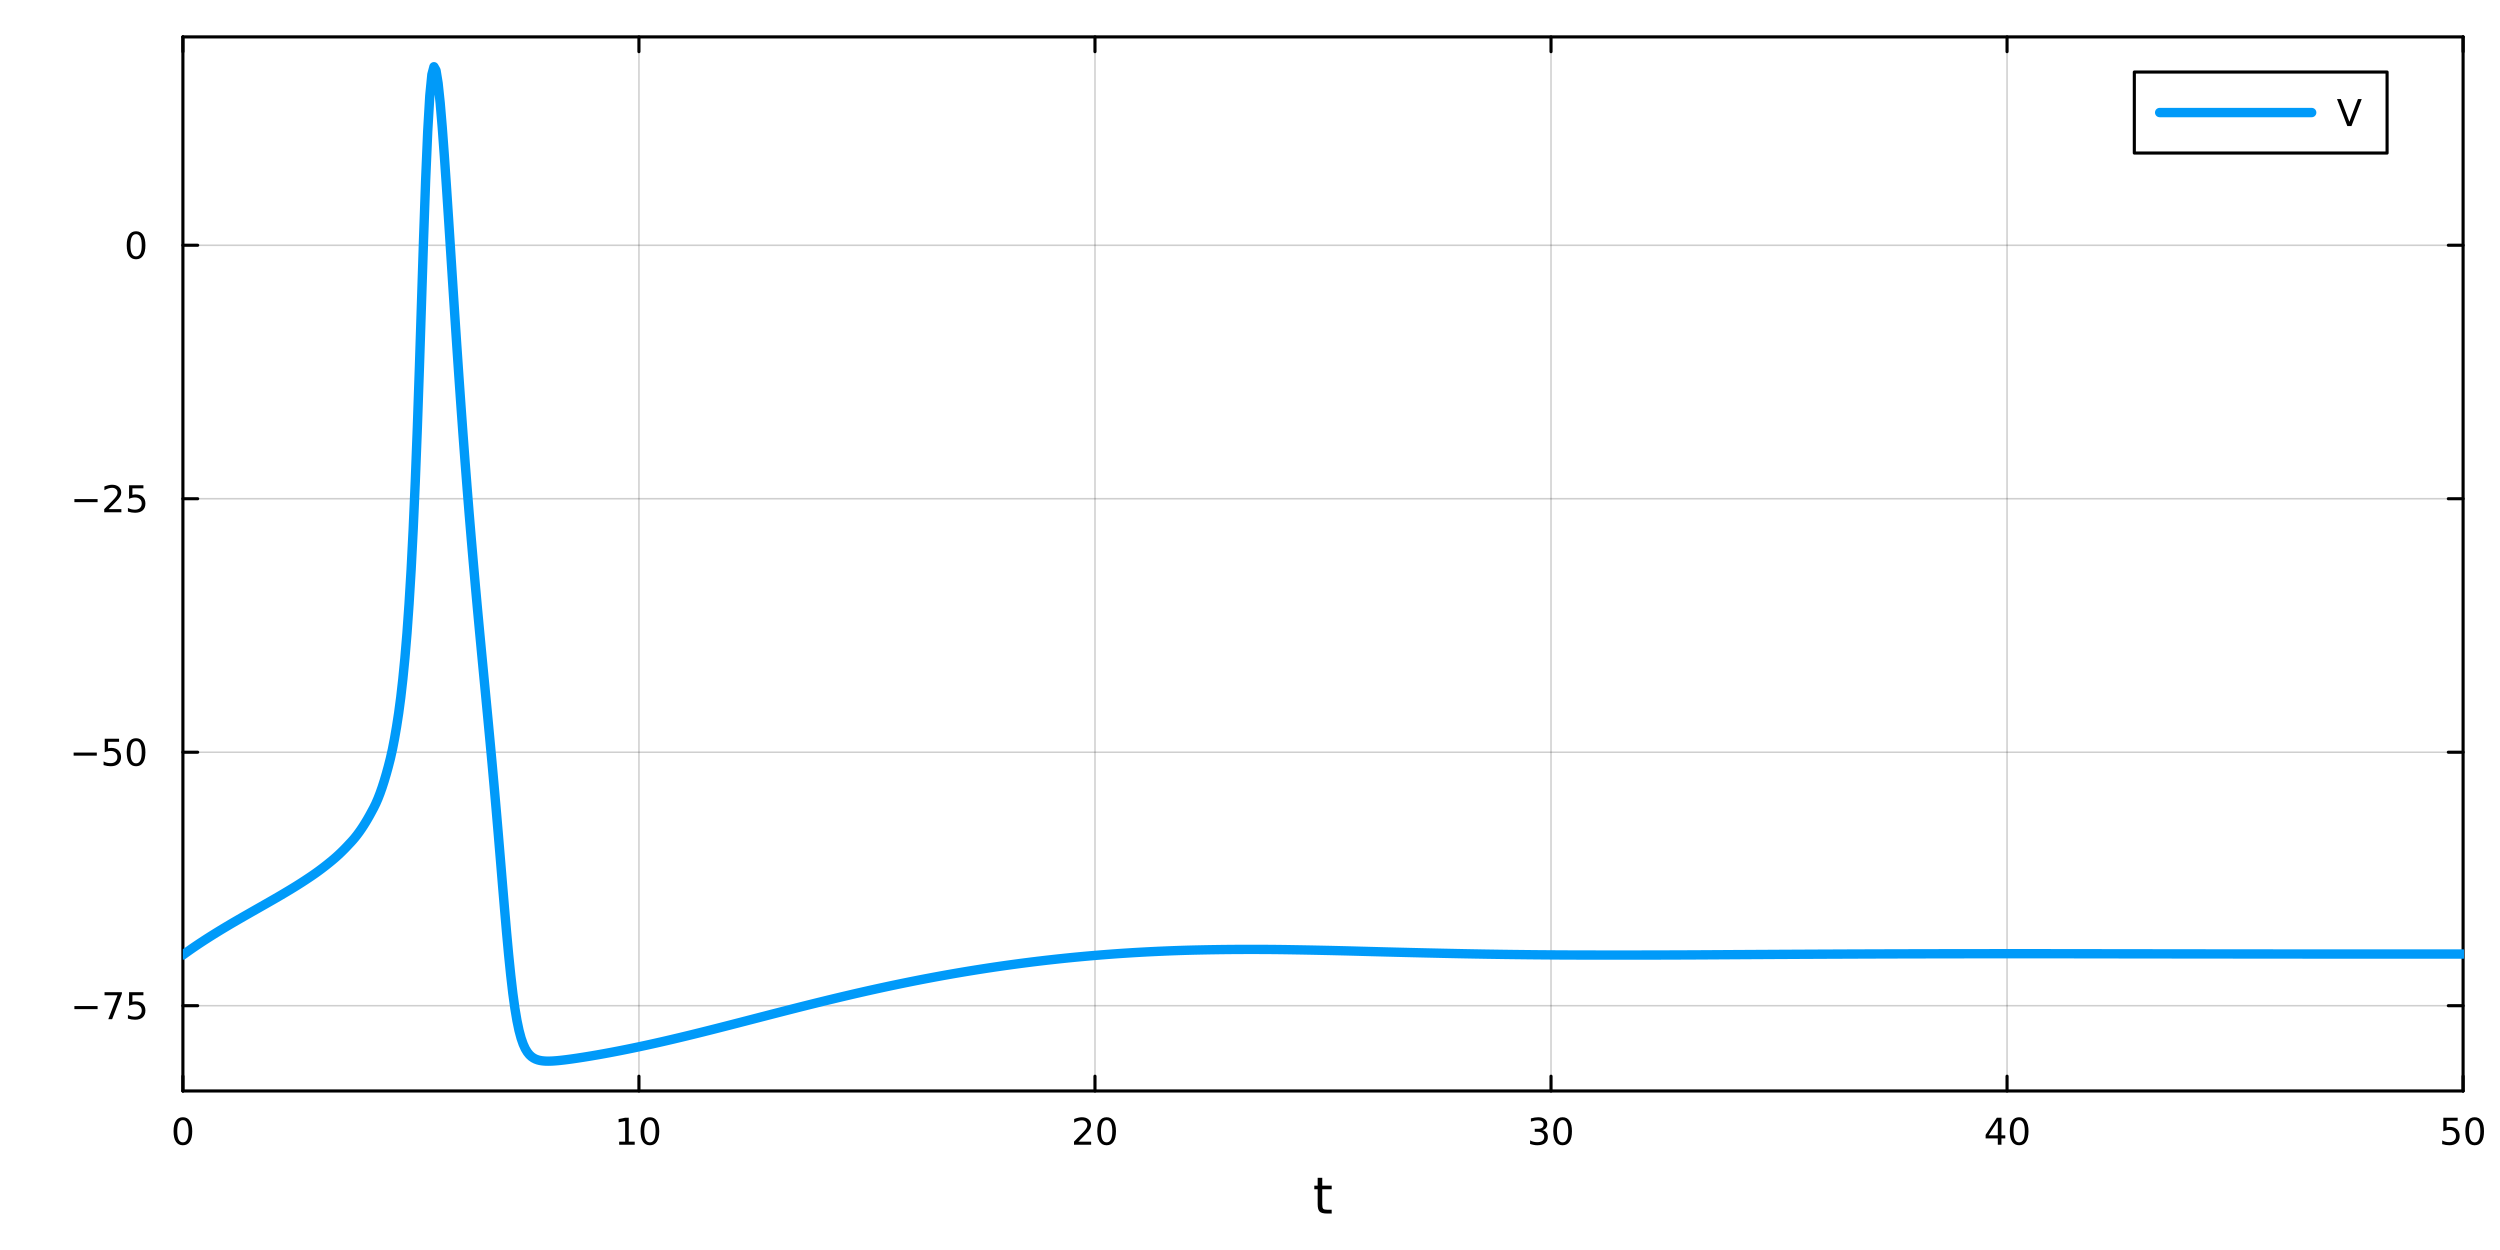 <?xml version="1.0" encoding="utf-8"?>
<svg xmlns="http://www.w3.org/2000/svg" xmlns:xlink="http://www.w3.org/1999/xlink" width="800" height="400" viewBox="0 0 3200 1600">
<rect x="0" y="0" width="3200" height="1600" fill="#333333" stroke="none"/>
<defs>
  <clipPath id="clip070">
    <rect x="0" y="0" width="3200" height="1600"/>
  </clipPath>
</defs>
<path clip-path="url(#clip070)" d="M0 1600 L3200 1600 L3200 0 L0 0  Z" fill="#ffffff" fill-rule="evenodd" fill-opacity="1"/>
<defs>
  <clipPath id="clip071">
    <rect x="640" y="0" width="2241" height="1600"/>
  </clipPath>
</defs>
<path clip-path="url(#clip070)" d="M234.111 1396.46 L3152.76 1396.46 L3152.76 47.244 L234.111 47.244  Z" fill="#ffffff" fill-rule="evenodd" fill-opacity="1"/>
<defs>
  <clipPath id="clip072">
    <rect x="234" y="47" width="2920" height="1350"/>
  </clipPath>
</defs>
<polyline clip-path="url(#clip072)" style="stroke:#000000; stroke-linecap:round; stroke-linejoin:round; stroke-width:2; stroke-opacity:0.1; fill:none" points="234.111,1396.46 234.111,47.244 "/>
<polyline clip-path="url(#clip072)" style="stroke:#000000; stroke-linecap:round; stroke-linejoin:round; stroke-width:2; stroke-opacity:0.1; fill:none" points="817.84,1396.46 817.84,47.244 "/>
<polyline clip-path="url(#clip072)" style="stroke:#000000; stroke-linecap:round; stroke-linejoin:round; stroke-width:2; stroke-opacity:0.1; fill:none" points="1401.57,1396.46 1401.57,47.244 "/>
<polyline clip-path="url(#clip072)" style="stroke:#000000; stroke-linecap:round; stroke-linejoin:round; stroke-width:2; stroke-opacity:0.1; fill:none" points="1985.3,1396.46 1985.3,47.244 "/>
<polyline clip-path="url(#clip072)" style="stroke:#000000; stroke-linecap:round; stroke-linejoin:round; stroke-width:2; stroke-opacity:0.1; fill:none" points="2569.03,1396.46 2569.03,47.244 "/>
<polyline clip-path="url(#clip072)" style="stroke:#000000; stroke-linecap:round; stroke-linejoin:round; stroke-width:2; stroke-opacity:0.1; fill:none" points="3152.76,1396.46 3152.76,47.244 "/>
<polyline clip-path="url(#clip072)" style="stroke:#000000; stroke-linecap:round; stroke-linejoin:round; stroke-width:2; stroke-opacity:0.1; fill:none" points="234.111,1396.46 234.111,47.244 "/>
<polyline clip-path="url(#clip072)" style="stroke:#000000; stroke-linecap:round; stroke-linejoin:round; stroke-width:2; stroke-opacity:0.1; fill:none" points="817.84,1396.46 817.84,47.244 "/>
<polyline clip-path="url(#clip072)" style="stroke:#000000; stroke-linecap:round; stroke-linejoin:round; stroke-width:2; stroke-opacity:0.1; fill:none" points="1401.57,1396.46 1401.57,47.244 "/>
<polyline clip-path="url(#clip072)" style="stroke:#000000; stroke-linecap:round; stroke-linejoin:round; stroke-width:2; stroke-opacity:0.1; fill:none" points="1985.3,1396.46 1985.3,47.244 "/>
<polyline clip-path="url(#clip072)" style="stroke:#000000; stroke-linecap:round; stroke-linejoin:round; stroke-width:2; stroke-opacity:0.1; fill:none" points="2569.03,1396.46 2569.03,47.244 "/>
<polyline clip-path="url(#clip072)" style="stroke:#000000; stroke-linecap:round; stroke-linejoin:round; stroke-width:2; stroke-opacity:0.1; fill:none" points="3152.76,1396.46 3152.76,47.244 "/>
<polyline clip-path="url(#clip072)" style="stroke:#000000; stroke-linecap:round; stroke-linejoin:round; stroke-width:2; stroke-opacity:0.1; fill:none" points="234.111,1287.3 3152.76,1287.3 "/>
<polyline clip-path="url(#clip072)" style="stroke:#000000; stroke-linecap:round; stroke-linejoin:round; stroke-width:2; stroke-opacity:0.1; fill:none" points="234.111,962.84 3152.76,962.84 "/>
<polyline clip-path="url(#clip072)" style="stroke:#000000; stroke-linecap:round; stroke-linejoin:round; stroke-width:2; stroke-opacity:0.1; fill:none" points="234.111,638.382 3152.76,638.382 "/>
<polyline clip-path="url(#clip072)" style="stroke:#000000; stroke-linecap:round; stroke-linejoin:round; stroke-width:2; stroke-opacity:0.1; fill:none" points="234.111,313.923 3152.76,313.923 "/>
<polyline clip-path="url(#clip072)" style="stroke:#000000; stroke-linecap:round; stroke-linejoin:round; stroke-width:2; stroke-opacity:0.1; fill:none" points="234.111,1287.3 3152.76,1287.3 "/>
<polyline clip-path="url(#clip072)" style="stroke:#000000; stroke-linecap:round; stroke-linejoin:round; stroke-width:2; stroke-opacity:0.1; fill:none" points="234.111,962.84 3152.76,962.84 "/>
<polyline clip-path="url(#clip072)" style="stroke:#000000; stroke-linecap:round; stroke-linejoin:round; stroke-width:2; stroke-opacity:0.1; fill:none" points="234.111,638.382 3152.76,638.382 "/>
<polyline clip-path="url(#clip072)" style="stroke:#000000; stroke-linecap:round; stroke-linejoin:round; stroke-width:2; stroke-opacity:0.1; fill:none" points="234.111,313.923 3152.76,313.923 "/>
<polyline clip-path="url(#clip070)" style="stroke:#000000; stroke-linecap:round; stroke-linejoin:round; stroke-width:4; stroke-opacity:1; fill:none" points="234.111,1396.46 3152.76,1396.46 "/>
<polyline clip-path="url(#clip070)" style="stroke:#000000; stroke-linecap:round; stroke-linejoin:round; stroke-width:4; stroke-opacity:1; fill:none" points="234.111,47.244 3152.76,47.244 "/>
<polyline clip-path="url(#clip070)" style="stroke:#000000; stroke-linecap:round; stroke-linejoin:round; stroke-width:4; stroke-opacity:1; fill:none" points="234.111,1396.46 234.111,1377.56 "/>
<polyline clip-path="url(#clip070)" style="stroke:#000000; stroke-linecap:round; stroke-linejoin:round; stroke-width:4; stroke-opacity:1; fill:none" points="817.84,1396.46 817.84,1377.56 "/>
<polyline clip-path="url(#clip070)" style="stroke:#000000; stroke-linecap:round; stroke-linejoin:round; stroke-width:4; stroke-opacity:1; fill:none" points="1401.57,1396.46 1401.57,1377.56 "/>
<polyline clip-path="url(#clip070)" style="stroke:#000000; stroke-linecap:round; stroke-linejoin:round; stroke-width:4; stroke-opacity:1; fill:none" points="1985.3,1396.46 1985.3,1377.56 "/>
<polyline clip-path="url(#clip070)" style="stroke:#000000; stroke-linecap:round; stroke-linejoin:round; stroke-width:4; stroke-opacity:1; fill:none" points="2569.03,1396.46 2569.03,1377.56 "/>
<polyline clip-path="url(#clip070)" style="stroke:#000000; stroke-linecap:round; stroke-linejoin:round; stroke-width:4; stroke-opacity:1; fill:none" points="3152.76,1396.46 3152.76,1377.56 "/>
<polyline clip-path="url(#clip070)" style="stroke:#000000; stroke-linecap:round; stroke-linejoin:round; stroke-width:4; stroke-opacity:1; fill:none" points="234.111,47.244 234.111,66.142 "/>
<polyline clip-path="url(#clip070)" style="stroke:#000000; stroke-linecap:round; stroke-linejoin:round; stroke-width:4; stroke-opacity:1; fill:none" points="817.84,47.244 817.84,66.142 "/>
<polyline clip-path="url(#clip070)" style="stroke:#000000; stroke-linecap:round; stroke-linejoin:round; stroke-width:4; stroke-opacity:1; fill:none" points="1401.57,47.244 1401.57,66.142 "/>
<polyline clip-path="url(#clip070)" style="stroke:#000000; stroke-linecap:round; stroke-linejoin:round; stroke-width:4; stroke-opacity:1; fill:none" points="1985.3,47.244 1985.3,66.142 "/>
<polyline clip-path="url(#clip070)" style="stroke:#000000; stroke-linecap:round; stroke-linejoin:round; stroke-width:4; stroke-opacity:1; fill:none" points="2569.03,47.244 2569.03,66.142 "/>
<polyline clip-path="url(#clip070)" style="stroke:#000000; stroke-linecap:round; stroke-linejoin:round; stroke-width:4; stroke-opacity:1; fill:none" points="3152.76,47.244 3152.76,66.142 "/>
<path clip-path="url(#clip070)" d="M234.111 1433.77 Q230.5 1433.77 228.671 1437.34 Q226.865 1440.88 226.865 1448.01 Q226.865 1455.12 228.671 1458.68 Q230.5 1462.22 234.111 1462.22 Q237.745 1462.22 239.551 1458.68 Q241.379 1455.12 241.379 1448.01 Q241.379 1440.88 239.551 1437.34 Q237.745 1433.77 234.111 1433.77 M234.111 1430.07 Q239.921 1430.07 242.976 1434.68 Q246.055 1439.26 246.055 1448.01 Q246.055 1456.74 242.976 1461.34 Q239.921 1465.93 234.111 1465.93 Q228.301 1465.93 225.222 1461.34 Q222.166 1456.74 222.166 1448.01 Q222.166 1439.26 225.222 1434.68 Q228.301 1430.07 234.111 1430.07 Z" fill="#000000" fill-rule="nonzero" fill-opacity="1" /><path clip-path="url(#clip070)" d="M792.527 1461.32 L800.166 1461.32 L800.166 1434.95 L791.856 1436.62 L791.856 1432.36 L800.12 1430.7 L804.796 1430.7 L804.796 1461.32 L812.435 1461.32 L812.435 1465.26 L792.527 1465.26 L792.527 1461.32 Z" fill="#000000" fill-rule="nonzero" fill-opacity="1" /><path clip-path="url(#clip070)" d="M831.879 1433.77 Q828.268 1433.77 826.439 1437.34 Q824.634 1440.88 824.634 1448.01 Q824.634 1455.12 826.439 1458.68 Q828.268 1462.22 831.879 1462.22 Q835.513 1462.22 837.319 1458.68 Q839.148 1455.12 839.148 1448.01 Q839.148 1440.88 837.319 1437.34 Q835.513 1433.77 831.879 1433.77 M831.879 1430.07 Q837.689 1430.07 840.745 1434.68 Q843.823 1439.26 843.823 1448.01 Q843.823 1456.74 840.745 1461.34 Q837.689 1465.93 831.879 1465.93 Q826.069 1465.93 822.99 1461.34 Q819.935 1456.74 819.935 1448.01 Q819.935 1439.26 822.99 1434.68 Q826.069 1430.07 831.879 1430.07 Z" fill="#000000" fill-rule="nonzero" fill-opacity="1" /><path clip-path="url(#clip070)" d="M1380.34 1461.32 L1396.66 1461.32 L1396.66 1465.26 L1374.72 1465.26 L1374.72 1461.32 Q1377.38 1458.57 1381.96 1453.94 Q1386.57 1449.28 1387.75 1447.94 Q1389.99 1445.42 1390.87 1443.68 Q1391.78 1441.92 1391.78 1440.23 Q1391.78 1437.48 1389.83 1435.74 Q1387.91 1434.01 1384.81 1434.01 Q1382.61 1434.01 1380.16 1434.77 Q1377.73 1435.53 1374.95 1437.08 L1374.95 1432.36 Q1377.77 1431.23 1380.23 1430.65 Q1382.68 1430.07 1384.72 1430.07 Q1390.09 1430.07 1393.28 1432.76 Q1396.48 1435.44 1396.48 1439.93 Q1396.48 1442.06 1395.67 1443.98 Q1394.88 1445.88 1392.77 1448.47 Q1392.19 1449.14 1389.09 1452.36 Q1385.99 1455.56 1380.34 1461.32 Z" fill="#000000" fill-rule="nonzero" fill-opacity="1" /><path clip-path="url(#clip070)" d="M1416.48 1433.77 Q1412.87 1433.77 1411.04 1437.34 Q1409.23 1440.88 1409.23 1448.01 Q1409.23 1455.12 1411.04 1458.68 Q1412.87 1462.22 1416.48 1462.22 Q1420.11 1462.22 1421.92 1458.68 Q1423.74 1455.12 1423.74 1448.01 Q1423.74 1440.88 1421.92 1437.34 Q1420.11 1433.77 1416.48 1433.77 M1416.48 1430.07 Q1422.29 1430.07 1425.34 1434.68 Q1428.42 1439.26 1428.42 1448.01 Q1428.42 1456.74 1425.34 1461.34 Q1422.29 1465.93 1416.48 1465.93 Q1410.67 1465.93 1407.59 1461.34 Q1404.53 1456.74 1404.53 1448.01 Q1404.53 1439.26 1407.59 1434.68 Q1410.67 1430.07 1416.48 1430.07 Z" fill="#000000" fill-rule="nonzero" fill-opacity="1" /><path clip-path="url(#clip070)" d="M1974.14 1446.62 Q1977.5 1447.34 1979.37 1449.61 Q1981.27 1451.88 1981.27 1455.21 Q1981.27 1460.33 1977.75 1463.13 Q1974.23 1465.93 1967.75 1465.93 Q1965.58 1465.93 1963.26 1465.49 Q1960.97 1465.07 1958.52 1464.21 L1958.52 1459.7 Q1960.46 1460.83 1962.77 1461.41 Q1965.09 1461.99 1967.61 1461.99 Q1972.01 1461.99 1974.3 1460.26 Q1976.62 1458.52 1976.62 1455.21 Q1976.62 1452.15 1974.46 1450.44 Q1972.33 1448.7 1968.52 1448.7 L1964.49 1448.7 L1964.49 1444.86 L1968.7 1444.86 Q1972.15 1444.86 1973.98 1443.5 Q1975.81 1442.11 1975.81 1439.52 Q1975.81 1436.85 1973.91 1435.44 Q1972.03 1434.01 1968.52 1434.01 Q1966.59 1434.01 1964.4 1434.42 Q1962.2 1434.84 1959.56 1435.72 L1959.56 1431.55 Q1962.22 1430.81 1964.53 1430.44 Q1966.87 1430.07 1968.93 1430.07 Q1974.26 1430.07 1977.36 1432.5 Q1980.46 1434.91 1980.46 1439.03 Q1980.46 1441.9 1978.82 1443.89 Q1977.17 1445.86 1974.14 1446.62 Z" fill="#000000" fill-rule="nonzero" fill-opacity="1" /><path clip-path="url(#clip070)" d="M2000.14 1433.77 Q1996.52 1433.77 1994.7 1437.34 Q1992.89 1440.88 1992.89 1448.01 Q1992.89 1455.12 1994.7 1458.68 Q1996.52 1462.22 2000.14 1462.22 Q2003.77 1462.22 2005.58 1458.68 Q2007.4 1455.12 2007.4 1448.01 Q2007.4 1440.88 2005.58 1437.34 Q2003.77 1433.77 2000.14 1433.77 M2000.14 1430.07 Q2005.95 1430.07 2009 1434.68 Q2012.08 1439.26 2012.08 1448.01 Q2012.08 1456.74 2009 1461.34 Q2005.95 1465.93 2000.14 1465.93 Q1994.33 1465.93 1991.25 1461.34 Q1988.19 1456.74 1988.19 1448.01 Q1988.19 1439.26 1991.25 1434.68 Q1994.33 1430.07 2000.14 1430.07 Z" fill="#000000" fill-rule="nonzero" fill-opacity="1" /><path clip-path="url(#clip070)" d="M2557.2 1434.77 L2545.39 1453.22 L2557.2 1453.22 L2557.2 1434.77 M2555.97 1430.7 L2561.85 1430.7 L2561.85 1453.22 L2566.78 1453.22 L2566.78 1457.11 L2561.85 1457.11 L2561.85 1465.26 L2557.2 1465.26 L2557.2 1457.11 L2541.6 1457.11 L2541.6 1452.59 L2555.97 1430.7 Z" fill="#000000" fill-rule="nonzero" fill-opacity="1" /><path clip-path="url(#clip070)" d="M2584.51 1433.77 Q2580.9 1433.77 2579.07 1437.34 Q2577.27 1440.88 2577.27 1448.01 Q2577.27 1455.12 2579.07 1458.68 Q2580.9 1462.22 2584.51 1462.22 Q2588.15 1462.22 2589.95 1458.68 Q2591.78 1455.12 2591.78 1448.01 Q2591.78 1440.88 2589.95 1437.34 Q2588.15 1433.77 2584.51 1433.77 M2584.51 1430.07 Q2590.32 1430.07 2593.38 1434.68 Q2596.46 1439.26 2596.46 1448.01 Q2596.46 1456.74 2593.38 1461.34 Q2590.32 1465.93 2584.51 1465.93 Q2578.7 1465.93 2575.62 1461.34 Q2572.57 1456.74 2572.57 1448.01 Q2572.57 1439.26 2575.62 1434.68 Q2578.7 1430.07 2584.51 1430.07 Z" fill="#000000" fill-rule="nonzero" fill-opacity="1" /><path clip-path="url(#clip070)" d="M3127.46 1430.7 L3145.81 1430.7 L3145.81 1434.63 L3131.74 1434.63 L3131.74 1443.1 Q3132.76 1442.76 3133.77 1442.59 Q3134.79 1442.41 3135.81 1442.41 Q3141.6 1442.41 3144.98 1445.58 Q3148.36 1448.75 3148.36 1454.17 Q3148.36 1459.75 3144.89 1462.85 Q3141.41 1465.93 3135.09 1465.93 Q3132.92 1465.93 3130.65 1465.56 Q3128.4 1465.19 3126 1464.45 L3126 1459.75 Q3128.08 1460.88 3130.3 1461.44 Q3132.52 1461.99 3135 1461.99 Q3139.01 1461.99 3141.34 1459.89 Q3143.68 1457.78 3143.68 1454.17 Q3143.68 1450.56 3141.34 1448.45 Q3139.01 1446.34 3135 1446.34 Q3133.13 1446.34 3131.25 1446.76 Q3129.4 1447.18 3127.46 1448.06 L3127.46 1430.7 Z" fill="#000000" fill-rule="nonzero" fill-opacity="1" /><path clip-path="url(#clip070)" d="M3167.57 1433.77 Q3163.96 1433.77 3162.13 1437.34 Q3160.33 1440.88 3160.33 1448.01 Q3160.33 1455.12 3162.13 1458.68 Q3163.96 1462.22 3167.57 1462.22 Q3171.2 1462.22 3173.01 1458.68 Q3174.84 1455.12 3174.84 1448.01 Q3174.84 1440.88 3173.01 1437.34 Q3171.2 1433.77 3167.57 1433.77 M3167.57 1430.07 Q3173.38 1430.07 3176.44 1434.68 Q3179.52 1439.26 3179.52 1448.01 Q3179.52 1456.74 3176.44 1461.34 Q3173.38 1465.93 3167.57 1465.93 Q3161.76 1465.93 3158.68 1461.34 Q3155.63 1456.74 3155.63 1448.01 Q3155.63 1439.26 3158.68 1434.68 Q3161.76 1430.07 3167.57 1430.07 Z" fill="#000000" fill-rule="nonzero" fill-opacity="1" /><path clip-path="url(#clip070)" d="M1692.49 1507.55 L1692.49 1517.67 L1704.56 1517.67 L1704.56 1522.22 L1692.49 1522.22 L1692.49 1541.58 Q1692.49 1545.94 1693.67 1547.18 Q1694.88 1548.42 1698.54 1548.42 L1704.56 1548.42 L1704.56 1553.32 L1698.54 1553.32 Q1691.76 1553.32 1689.18 1550.81 Q1686.61 1548.26 1686.61 1541.58 L1686.61 1522.22 L1682.31 1522.22 L1682.31 1517.67 L1686.61 1517.67 L1686.61 1507.55 L1692.49 1507.55 Z" fill="#000000" fill-rule="nonzero" fill-opacity="1" /><polyline clip-path="url(#clip070)" style="stroke:#000000; stroke-linecap:round; stroke-linejoin:round; stroke-width:4; stroke-opacity:1; fill:none" points="234.111,1396.46 234.111,47.244 "/>
<polyline clip-path="url(#clip070)" style="stroke:#000000; stroke-linecap:round; stroke-linejoin:round; stroke-width:4; stroke-opacity:1; fill:none" points="3152.76,1396.46 3152.76,47.244 "/>
<polyline clip-path="url(#clip070)" style="stroke:#000000; stroke-linecap:round; stroke-linejoin:round; stroke-width:4; stroke-opacity:1; fill:none" points="234.111,1287.3 253.008,1287.3 "/>
<polyline clip-path="url(#clip070)" style="stroke:#000000; stroke-linecap:round; stroke-linejoin:round; stroke-width:4; stroke-opacity:1; fill:none" points="234.111,962.84 253.008,962.84 "/>
<polyline clip-path="url(#clip070)" style="stroke:#000000; stroke-linecap:round; stroke-linejoin:round; stroke-width:4; stroke-opacity:1; fill:none" points="234.111,638.382 253.008,638.382 "/>
<polyline clip-path="url(#clip070)" style="stroke:#000000; stroke-linecap:round; stroke-linejoin:round; stroke-width:4; stroke-opacity:1; fill:none" points="234.111,313.923 253.008,313.923 "/>
<polyline clip-path="url(#clip070)" style="stroke:#000000; stroke-linecap:round; stroke-linejoin:round; stroke-width:4; stroke-opacity:1; fill:none" points="3152.76,1287.3 3133.86,1287.3 "/>
<polyline clip-path="url(#clip070)" style="stroke:#000000; stroke-linecap:round; stroke-linejoin:round; stroke-width:4; stroke-opacity:1; fill:none" points="3152.76,962.84 3133.86,962.84 "/>
<polyline clip-path="url(#clip070)" style="stroke:#000000; stroke-linecap:round; stroke-linejoin:round; stroke-width:4; stroke-opacity:1; fill:none" points="3152.76,638.382 3133.86,638.382 "/>
<polyline clip-path="url(#clip070)" style="stroke:#000000; stroke-linecap:round; stroke-linejoin:round; stroke-width:4; stroke-opacity:1; fill:none" points="3152.76,313.923 3133.86,313.923 "/>
<path clip-path="url(#clip070)" d="M95.232 1287.75 L124.907 1287.75 L124.907 1291.69 L95.232 1291.69 L95.232 1287.75 Z" fill="#000000" fill-rule="nonzero" fill-opacity="1" /><path clip-path="url(#clip070)" d="M133.819 1270.02 L156.041 1270.02 L156.041 1272.01 L143.495 1304.58 L138.611 1304.58 L150.416 1273.95 L133.819 1273.95 L133.819 1270.02 Z" fill="#000000" fill-rule="nonzero" fill-opacity="1" /><path clip-path="url(#clip070)" d="M165.208 1270.02 L183.564 1270.02 L183.564 1273.95 L169.49 1273.95 L169.49 1282.43 Q170.509 1282.08 171.527 1281.92 Q172.546 1281.73 173.564 1281.73 Q179.352 1281.73 182.731 1284.9 Q186.111 1288.07 186.111 1293.49 Q186.111 1299.07 182.639 1302.17 Q179.166 1305.25 172.847 1305.25 Q170.671 1305.25 168.402 1304.88 Q166.157 1304.51 163.75 1303.77 L163.75 1299.07 Q165.833 1300.2 168.055 1300.76 Q170.277 1301.31 172.754 1301.31 Q176.759 1301.31 179.097 1299.21 Q181.435 1297.1 181.435 1293.49 Q181.435 1289.88 179.097 1287.77 Q176.759 1285.67 172.754 1285.67 Q170.879 1285.67 169.004 1286.08 Q167.152 1286.5 165.208 1287.38 L165.208 1270.02 Z" fill="#000000" fill-rule="nonzero" fill-opacity="1" /><path clip-path="url(#clip070)" d="M94.236 963.292 L123.912 963.292 L123.912 967.227 L94.236 967.227 L94.236 963.292 Z" fill="#000000" fill-rule="nonzero" fill-opacity="1" /><path clip-path="url(#clip070)" d="M134.051 945.56 L152.407 945.56 L152.407 949.495 L138.333 949.495 L138.333 957.967 Q139.352 957.62 140.37 957.458 Q141.389 957.273 142.407 957.273 Q148.194 957.273 151.574 960.444 Q154.953 963.616 154.953 969.032 Q154.953 974.611 151.481 977.713 Q148.009 980.791 141.69 980.791 Q139.514 980.791 137.245 980.421 Q135 980.051 132.592 979.31 L132.592 974.611 Q134.676 975.745 136.898 976.301 Q139.12 976.856 141.597 976.856 Q145.602 976.856 147.94 974.75 Q150.278 972.643 150.278 969.032 Q150.278 965.421 147.94 963.315 Q145.602 961.208 141.597 961.208 Q139.722 961.208 137.847 961.625 Q135.995 962.042 134.051 962.921 L134.051 945.56 Z" fill="#000000" fill-rule="nonzero" fill-opacity="1" /><path clip-path="url(#clip070)" d="M174.166 948.639 Q170.555 948.639 168.727 952.204 Q166.921 955.745 166.921 962.875 Q166.921 969.981 168.727 973.546 Q170.555 977.088 174.166 977.088 Q177.801 977.088 179.606 973.546 Q181.435 969.981 181.435 962.875 Q181.435 955.745 179.606 952.204 Q177.801 948.639 174.166 948.639 M174.166 944.935 Q179.977 944.935 183.032 949.542 Q186.111 954.125 186.111 962.875 Q186.111 971.602 183.032 976.208 Q179.977 980.791 174.166 980.791 Q168.356 980.791 165.278 976.208 Q162.222 971.602 162.222 962.875 Q162.222 954.125 165.278 949.542 Q168.356 944.935 174.166 944.935 Z" fill="#000000" fill-rule="nonzero" fill-opacity="1" /><path clip-path="url(#clip070)" d="M95.232 638.833 L124.907 638.833 L124.907 642.768 L95.232 642.768 L95.232 638.833 Z" fill="#000000" fill-rule="nonzero" fill-opacity="1" /><path clip-path="url(#clip070)" d="M139.028 651.726 L155.347 651.726 L155.347 655.662 L133.403 655.662 L133.403 651.726 Q136.065 648.972 140.648 644.342 Q145.254 639.689 146.435 638.347 Q148.68 635.824 149.56 634.088 Q150.463 632.328 150.463 630.639 Q150.463 627.884 148.518 626.148 Q146.597 624.412 143.495 624.412 Q141.296 624.412 138.842 625.176 Q136.412 625.94 133.634 627.49 L133.634 622.768 Q136.458 621.634 138.912 621.055 Q141.366 620.477 143.403 620.477 Q148.773 620.477 151.967 623.162 Q155.162 625.847 155.162 630.338 Q155.162 632.467 154.352 634.389 Q153.565 636.287 151.458 638.879 Q150.879 639.551 147.778 642.768 Q144.676 645.963 139.028 651.726 Z" fill="#000000" fill-rule="nonzero" fill-opacity="1" /><path clip-path="url(#clip070)" d="M165.208 621.102 L183.564 621.102 L183.564 625.037 L169.49 625.037 L169.49 633.509 Q170.509 633.162 171.527 633 Q172.546 632.815 173.564 632.815 Q179.352 632.815 182.731 635.986 Q186.111 639.157 186.111 644.574 Q186.111 650.152 182.639 653.254 Q179.166 656.333 172.847 656.333 Q170.671 656.333 168.402 655.963 Q166.157 655.592 163.75 654.851 L163.75 650.152 Q165.833 651.287 168.055 651.842 Q170.277 652.398 172.754 652.398 Q176.759 652.398 179.097 650.291 Q181.435 648.185 181.435 644.574 Q181.435 640.963 179.097 638.856 Q176.759 636.75 172.754 636.75 Q170.879 636.75 169.004 637.166 Q167.152 637.583 165.208 638.463 L165.208 621.102 Z" fill="#000000" fill-rule="nonzero" fill-opacity="1" /><path clip-path="url(#clip070)" d="M174.166 299.722 Q170.555 299.722 168.727 303.287 Q166.921 306.828 166.921 313.958 Q166.921 321.064 168.727 324.629 Q170.555 328.171 174.166 328.171 Q177.801 328.171 179.606 324.629 Q181.435 321.064 181.435 313.958 Q181.435 306.828 179.606 303.287 Q177.801 299.722 174.166 299.722 M174.166 296.018 Q179.977 296.018 183.032 300.625 Q186.111 305.208 186.111 313.958 Q186.111 322.685 183.032 327.291 Q179.977 331.874 174.166 331.874 Q168.356 331.874 165.278 327.291 Q162.222 322.685 162.222 313.958 Q162.222 305.208 165.278 300.625 Q168.356 296.018 174.166 296.018 Z" fill="#000000" fill-rule="nonzero" fill-opacity="1" /><polyline clip-path="url(#clip072)" style="stroke:#009af9; stroke-linecap:round; stroke-linejoin:round; stroke-width:12; stroke-opacity:1; fill:none" points="234.111,1222.41 236.766,1220.47 239.422,1218.56 242.078,1216.68 244.734,1214.82 247.389,1212.98 250.045,1211.17 252.701,1209.38 255.357,1207.6 258.012,1205.85 260.668,1204.11 263.324,1202.39 265.979,1200.69 268.635,1199 271.291,1197.33 273.947,1195.67 276.602,1194.02 279.258,1192.39 281.914,1190.76 284.57,1189.15 287.225,1187.56 289.881,1185.97 292.537,1184.39 295.192,1182.81 297.848,1181.25 300.504,1179.71 303.16,1178.17 305.815,1176.63 308.471,1175.1 311.127,1173.57 313.783,1172.05 316.438,1170.53 319.094,1169.01 321.75,1167.49 324.405,1165.98 327.061,1164.47 329.717,1162.97 332.373,1161.46 335.028,1159.95 337.684,1158.43 340.34,1156.92 342.996,1155.4 345.651,1153.88 348.307,1152.36 350.963,1150.84 353.618,1149.3 356.274,1147.76 358.93,1146.21 361.586,1144.64 364.241,1143.07 366.897,1141.48 369.553,1139.89 372.209,1138.28 374.864,1136.67 377.52,1135.04 380.176,1133.39 382.832,1131.71 385.487,1130.02 388.143,1128.3 390.799,1126.57 393.454,1124.81 396.11,1123.05 398.766,1121.26 401.422,1119.43 404.077,1117.57 406.733,1115.66 409.389,1113.71 412.045,1111.72 414.7,1109.69 417.356,1107.62 420.012,1105.51 422.667,1103.36 425.323,1101.17 427.979,1098.92 430.635,1096.59 433.29,1094.17 435.946,1091.67 438.602,1089.08 441.258,1086.41 443.913,1083.65 446.569,1080.8 449.225,1078 451.88,1075.05 454.536,1071.89 457.192,1068.51 459.848,1064.92 462.503,1061.11 465.159,1057.08 467.815,1052.84 470.471,1048.39 473.126,1043.72 475.782,1038.83 478.438,1033.86 481.093,1028.46 483.749,1022.35 486.405,1015.54 489.061,1008.02 491.716,999.797 494.372,990.866 497.028,981.229 499.684,970.857 502.339,959.008 504.995,945.356 507.651,929.901 510.306,912.699 512.962,892.725 515.618,869.263 518.274,842.344 520.929,810.711 523.585,773.164 526.241,729.274 528.897,677.248 531.552,616.708 534.208,547.122 536.864,469.881 539.519,387.649 542.175,305.709 544.831,230.406 547.487,167.971 550.142,122.524 552.798,95.371 555.454,85.429 558.11,90.114 560.765,106.448 563.421,131.584 566.077,163.115 568.732,199.072 571.388,237.916 574.044,278.434 576.7,319.726 579.355,361.074 582.011,401.964 584.667,442.064 587.323,481.147 589.978,519.068 592.634,555.752 595.29,591.176 597.945,625.359 600.601,658.345 603.257,690.202 605.913,721.027 608.568,750.944 611.224,780.065 613.88,808.55 616.536,836.597 619.191,864.341 621.847,892.05 624.503,919.862 627.158,948.055 629.814,976.753 632.47,1006.18 635.126,1036.42 637.781,1067.38 640.437,1099.11 643.093,1131.17 645.749,1162.65 648.404,1193.47 651.06,1222.17 653.716,1248.17 656.371,1271.16 659.027,1290.45 661.683,1306.26 664.339,1318.94 666.994,1328.82 669.65,1336.43 672.306,1342.28 674.962,1346.67 677.617,1350 680.273,1352.47 682.929,1354.31 685.585,1355.66 688.24,1356.63 690.896,1357.32 693.552,1357.78 696.207,1358.07 698.863,1358.23 701.519,1358.27 704.175,1358.24 706.83,1358.13 709.486,1357.97 712.142,1357.77 714.798,1357.53 717.453,1357.26 720.109,1356.96 722.765,1356.65 725.42,1356.32 728.076,1355.97 730.732,1355.61 733.388,1355.23 736.043,1354.85 738.699,1354.46 741.355,1354.05 744.011,1353.64 746.666,1353.23 749.322,1352.8 751.978,1352.37 754.633,1351.93 757.289,1351.49 759.945,1351.03 762.601,1350.58 765.256,1350.12 767.912,1349.65 770.568,1349.18 773.224,1348.7 775.879,1348.21 778.535,1347.72 781.191,1347.23 783.846,1346.73 786.502,1346.22 789.158,1345.71 791.814,1345.2 794.469,1344.68 797.125,1344.15 799.781,1343.62 802.437,1343.09 805.092,1342.55 807.748,1342 810.404,1341.46 813.059,1340.9 815.715,1340.35 818.371,1339.79 821.027,1339.22 823.682,1338.65 826.338,1338.08 828.994,1337.5 831.65,1336.92 834.305,1336.33 836.961,1335.74 839.617,1335.15 842.272,1334.55 844.928,1333.95 847.584,1333.35 850.24,1332.74 852.895,1332.13 855.551,1331.51 858.207,1330.89 860.863,1330.27 863.518,1329.64 866.174,1329.01 868.83,1328.38 871.485,1327.75 874.141,1327.11 876.797,1326.47 879.453,1325.83 882.108,1325.18 884.764,1324.54 887.42,1323.89 890.076,1323.23 892.731,1322.57 895.387,1321.92 898.043,1321.26 900.698,1320.6 903.354,1319.93 906.01,1319.27 908.666,1318.6 911.321,1317.93 913.977,1317.26 916.633,1316.59 919.289,1315.91 921.944,1315.24 924.6,1314.56 927.256,1313.88 929.911,1313.2 932.567,1312.52 935.223,1311.84 937.879,1311.16 940.534,1310.47 943.19,1309.79 945.846,1309.11 948.502,1308.42 951.157,1307.73 953.813,1307.05 956.469,1306.36 959.124,1305.67 961.78,1304.99 964.436,1304.3 967.092,1303.61 969.747,1302.93 972.403,1302.24 975.059,1301.55 977.715,1300.87 980.37,1300.18 983.026,1299.49 985.682,1298.81 988.338,1298.12 990.993,1297.44 993.649,1296.75 996.305,1296.07 998.96,1295.39 1001.62,1294.71 1004.27,1294.03 1006.93,1293.35 1009.58,1292.67 1012.24,1292 1014.89,1291.32 1017.55,1290.65 1020.21,1289.97 1022.86,1289.3 1025.52,1288.63 1028.17,1287.96 1030.83,1287.3 1033.48,1286.63 1036.14,1285.97 1038.8,1285.31 1041.45,1284.65 1044.11,1283.99 1046.76,1283.33 1049.42,1282.68 1052.07,1282.03 1054.73,1281.38 1057.39,1280.73 1060.04,1280.08 1062.7,1279.44 1065.35,1278.8 1068.01,1278.16 1070.67,1277.52 1073.32,1276.89 1075.98,1276.26 1078.63,1275.63 1081.29,1275 1083.94,1274.38 1086.6,1273.76 1089.26,1273.14 1091.91,1272.52 1094.57,1271.9 1097.22,1271.29 1099.88,1270.69 1102.53,1270.08 1105.19,1269.48 1107.85,1268.88 1110.5,1268.28 1113.16,1267.69 1115.81,1267.09 1118.47,1266.51 1121.12,1265.92 1123.78,1265.34 1126.44,1264.76 1129.09,1264.18 1131.75,1263.61 1134.4,1263.04 1137.06,1262.47 1139.71,1261.9 1142.37,1261.34 1145.03,1260.79 1147.68,1260.23 1150.34,1259.68 1152.99,1259.13 1155.65,1258.59 1158.3,1258.04 1160.96,1257.51 1163.62,1256.97 1166.27,1256.44 1168.93,1255.91 1171.58,1255.38 1174.24,1254.86 1176.89,1254.34 1179.55,1253.82 1182.21,1253.31 1184.86,1252.8 1187.52,1252.3 1190.17,1251.8 1192.83,1251.3 1195.48,1250.8 1198.14,1250.31 1200.8,1249.82 1203.45,1249.33 1206.11,1248.85 1208.76,1248.37 1211.42,1247.9 1214.07,1247.43 1216.73,1246.96 1219.39,1246.49 1222.04,1246.03 1224.7,1245.57 1227.35,1245.12 1230.01,1244.67 1232.66,1244.22 1235.32,1243.78 1237.98,1243.34 1240.63,1242.9 1243.29,1242.47 1245.94,1242.04 1248.6,1241.61 1251.25,1241.19 1253.91,1240.77 1256.57,1240.35 1259.22,1239.94 1261.88,1239.53 1264.53,1239.12 1267.19,1238.72 1269.84,1238.32 1272.5,1237.92 1275.16,1237.53 1277.81,1237.15 1280.47,1236.76 1283.12,1236.38 1285.78,1236 1288.43,1235.63 1291.09,1235.26 1293.75,1234.89 1296.4,1234.53 1299.06,1234.17 1301.71,1233.81 1304.37,1233.45 1307.02,1233.1 1309.68,1232.76 1312.34,1232.41 1314.99,1232.08 1317.65,1231.74 1320.3,1231.41 1322.96,1231.08 1325.61,1230.76 1328.27,1230.43 1330.93,1230.12 1333.58,1229.8 1336.24,1229.49 1338.89,1229.18 1341.55,1228.88 1344.21,1228.58 1346.86,1228.28 1349.52,1227.99 1352.17,1227.7 1354.83,1227.41 1357.48,1227.13 1360.14,1226.85 1362.8,1226.57 1365.45,1226.3 1368.11,1226.03 1370.76,1225.76 1373.42,1225.5 1376.07,1225.24 1378.73,1224.99 1381.39,1224.74 1384.04,1224.49 1386.7,1224.25 1389.35,1224 1392.01,1223.77 1394.66,1223.53 1397.32,1223.3 1399.98,1223.08 1402.63,1222.85 1405.29,1222.63 1407.94,1222.41 1410.6,1222.2 1413.25,1221.99 1415.91,1221.78 1418.57,1221.58 1421.22,1221.38 1423.88,1221.18 1426.53,1220.99 1429.19,1220.8 1431.84,1220.61 1434.5,1220.43 1437.16,1220.25 1439.81,1220.08 1442.47,1219.91 1445.12,1219.74 1447.78,1219.57 1450.43,1219.41 1453.09,1219.25 1455.75,1219.1 1458.4,1218.95 1461.06,1218.8 1463.71,1218.65 1466.37,1218.51 1469.02,1218.37 1471.68,1218.23 1474.34,1218.1 1476.99,1217.97 1479.65,1217.85 1482.3,1217.72 1484.96,1217.6 1487.61,1217.49 1490.27,1217.37 1492.93,1217.26 1495.58,1217.15 1498.24,1217.05 1500.89,1216.95 1503.55,1216.85 1506.2,1216.76 1508.86,1216.66 1511.52,1216.58 1514.17,1216.49 1516.83,1216.41 1519.48,1216.33 1522.14,1216.26 1524.79,1216.19 1527.45,1216.12 1530.11,1216.06 1532.76,1216 1535.42,1215.94 1538.07,1215.89 1540.73,1215.83 1543.38,1215.78 1546.04,1215.73 1548.7,1215.68 1551.35,1215.64 1554.01,1215.6 1556.66,1215.56 1559.32,1215.52 1561.97,1215.48 1564.63,1215.45 1567.29,1215.42 1569.94,1215.39 1572.6,1215.37 1575.25,1215.34 1577.91,1215.32 1580.56,1215.3 1583.22,1215.28 1585.88,1215.27 1588.53,1215.26 1591.19,1215.25 1593.84,1215.24 1596.5,1215.23 1599.15,1215.23 1601.81,1215.23 1604.47,1215.23 1607.12,1215.23 1609.78,1215.24 1612.43,1215.25 1615.09,1215.26 1617.75,1215.27 1620.4,1215.28 1623.06,1215.3 1625.71,1215.32 1628.37,1215.34 1631.02,1215.37 1633.68,1215.39 1636.34,1215.42 1638.99,1215.45 1641.65,1215.49 1644.3,1215.52 1646.96,1215.56 1649.61,1215.61 1652.27,1215.65 1654.93,1215.69 1657.58,1215.74 1660.24,1215.78 1662.89,1215.83 1665.55,1215.87 1668.2,1215.92 1670.86,1215.97 1673.52,1216.02 1676.17,1216.07 1678.83,1216.12 1681.48,1216.17 1684.14,1216.23 1686.79,1216.28 1689.45,1216.34 1692.11,1216.39 1694.76,1216.45 1697.42,1216.51 1700.07,1216.56 1702.73,1216.62 1705.38,1216.68 1708.04,1216.75 1710.7,1216.81 1713.35,1216.87 1716.01,1216.94 1718.66,1217 1721.32,1217.07 1723.97,1217.13 1726.63,1217.2 1729.29,1217.27 1731.94,1217.34 1734.6,1217.41 1737.25,1217.49 1739.91,1217.56 1742.56,1217.64 1745.22,1217.71 1747.88,1217.78 1750.53,1217.85 1753.19,1217.93 1755.84,1218 1758.5,1218.07 1761.15,1218.14 1763.81,1218.21 1766.47,1218.28 1769.12,1218.35 1771.78,1218.42 1774.43,1218.49 1777.09,1218.56 1779.74,1218.62 1782.4,1218.69 1785.06,1218.76 1787.71,1218.83 1790.37,1218.89 1793.02,1218.96 1795.68,1219.02 1798.33,1219.09 1800.99,1219.15 1803.65,1219.22 1806.3,1219.28 1808.96,1219.35 1811.61,1219.41 1814.27,1219.47 1816.92,1219.54 1819.58,1219.6 1822.24,1219.66 1824.89,1219.72 1827.55,1219.78 1830.2,1219.84 1832.86,1219.9 1835.51,1219.96 1838.17,1220.02 1840.83,1220.08 1843.48,1220.14 1846.14,1220.2 1848.79,1220.26 1851.45,1220.31 1854.1,1220.37 1856.76,1220.43 1859.42,1220.48 1862.07,1220.54 1864.73,1220.6 1867.38,1220.65 1870.04,1220.7 1872.69,1220.76 1875.35,1220.81 1878.01,1220.86 1880.66,1220.91 1883.32,1220.96 1885.97,1221.01 1888.63,1221.06 1891.29,1221.1 1893.94,1221.15 1896.6,1221.2 1899.25,1221.24 1901.91,1221.29 1904.56,1221.33 1907.22,1221.37 1909.88,1221.41 1912.53,1221.45 1915.19,1221.49 1917.84,1221.53 1920.5,1221.57 1923.15,1221.61 1925.81,1221.65 1928.47,1221.68 1931.12,1221.72 1933.78,1221.75 1936.43,1221.79 1939.09,1221.82 1941.74,1221.85 1944.4,1221.88 1947.06,1221.91 1949.71,1221.94 1952.37,1221.97 1955.02,1222 1957.68,1222.03 1960.33,1222.05 1962.99,1222.08 1965.65,1222.1 1968.3,1222.13 1970.96,1222.15 1973.61,1222.17 1976.27,1222.19 1978.92,1222.21 1981.58,1222.23 1984.24,1222.25 1986.89,1222.27 1989.55,1222.29 1992.2,1222.31 1994.86,1222.32 1997.51,1222.34 2000.17,1222.35 2002.83,1222.36 2005.48,1222.38 2008.14,1222.39 2010.79,1222.39 2013.45,1222.4 2016.1,1222.41 2018.76,1222.42 2021.42,1222.42 2024.07,1222.43 2026.73,1222.44 2029.38,1222.44 2032.04,1222.45 2034.69,1222.45 2037.35,1222.46 2040.01,1222.46 2042.66,1222.47 2045.32,1222.47 2047.97,1222.47 2050.63,1222.48 2053.28,1222.48 2055.94,1222.48 2058.6,1222.48 2061.25,1222.49 2063.91,1222.49 2066.56,1222.49 2069.22,1222.49 2071.87,1222.49 2074.53,1222.49 2077.19,1222.49 2079.84,1222.49 2082.5,1222.49 2085.15,1222.48 2087.81,1222.48 2090.46,1222.48 2093.12,1222.48 2095.78,1222.47 2098.43,1222.47 2101.09,1222.47 2103.74,1222.46 2106.4,1222.46 2109.05,1222.45 2111.71,1222.45 2114.37,1222.44 2117.02,1222.44 2119.68,1222.43 2122.33,1222.42 2124.99,1222.42 2127.64,1222.41 2130.3,1222.4 2132.96,1222.39 2135.61,1222.39 2138.27,1222.38 2140.92,1222.37 2143.58,1222.36 2146.23,1222.35 2148.89,1222.34 2151.55,1222.33 2154.2,1222.32 2156.86,1222.31 2159.51,1222.3 2162.17,1222.28 2164.83,1222.27 2167.48,1222.26 2170.14,1222.25 2172.79,1222.23 2175.45,1222.22 2178.1,1222.21 2180.76,1222.19 2183.42,1222.18 2186.07,1222.16 2188.73,1222.15 2191.38,1222.13 2194.04,1222.11 2196.69,1222.1 2199.35,1222.08 2202.01,1222.06 2204.66,1222.05 2207.32,1222.03 2209.97,1222.01 2212.63,1222 2215.28,1221.98 2217.94,1221.96 2220.6,1221.95 2223.25,1221.93 2225.91,1221.91 2228.56,1221.9 2231.22,1221.88 2233.87,1221.87 2236.53,1221.85 2239.19,1221.83 2241.84,1221.82 2244.5,1221.8 2247.15,1221.79 2249.81,1221.77 2252.46,1221.76 2255.12,1221.74 2257.78,1221.73 2260.43,1221.71 2263.09,1221.7 2265.74,1221.68 2268.4,1221.67 2271.05,1221.65 2273.71,1221.64 2276.37,1221.62 2279.02,1221.61 2281.68,1221.59 2284.33,1221.58 2286.99,1221.57 2289.64,1221.55 2292.3,1221.54 2294.96,1221.52 2297.61,1221.51 2300.27,1221.5 2302.92,1221.48 2305.58,1221.47 2308.23,1221.46 2310.89,1221.44 2313.55,1221.43 2316.2,1221.42 2318.86,1221.4 2321.51,1221.39 2324.17,1221.38 2326.82,1221.36 2329.48,1221.35 2332.14,1221.34 2334.79,1221.33 2337.45,1221.31 2340.1,1221.3 2342.76,1221.29 2345.41,1221.28 2348.07,1221.26 2350.73,1221.25 2353.38,1221.24 2356.04,1221.23 2358.69,1221.22 2361.35,1221.2 2364,1221.19 2366.66,1221.18 2369.32,1221.17 2371.97,1221.16 2374.63,1221.15 2377.28,1221.14 2379.94,1221.13 2382.59,1221.12 2385.25,1221.11 2387.91,1221.1 2390.56,1221.09 2393.22,1221.08 2395.87,1221.07 2398.53,1221.06 2401.18,1221.05 2403.84,1221.04 2406.5,1221.04 2409.15,1221.03 2411.81,1221.02 2414.46,1221.01 2417.12,1221 2419.77,1220.99 2422.43,1220.99 2425.09,1220.98 2427.74,1220.97 2430.4,1220.96 2433.05,1220.96 2435.71,1220.95 2438.37,1220.94 2441.02,1220.94 2443.68,1220.93 2446.33,1220.92 2448.99,1220.92 2451.64,1220.91 2454.3,1220.9 2456.96,1220.9 2459.61,1220.89 2462.27,1220.89 2464.92,1220.88 2467.58,1220.87 2470.23,1220.87 2472.89,1220.86 2475.55,1220.86 2478.2,1220.85 2480.86,1220.85 2483.51,1220.84 2486.17,1220.84 2488.82,1220.83 2491.48,1220.83 2494.14,1220.82 2496.79,1220.82 2499.45,1220.82 2502.1,1220.81 2504.76,1220.81 2507.41,1220.8 2510.07,1220.8 2512.73,1220.8 2515.38,1220.79 2518.04,1220.79 2520.69,1220.79 2523.35,1220.78 2526,1220.78 2528.66,1220.78 2531.32,1220.78 2533.97,1220.77 2536.63,1220.77 2539.28,1220.77 2541.94,1220.77 2544.59,1220.77 2547.25,1220.76 2549.91,1220.76 2552.56,1220.76 2555.22,1220.76 2557.87,1220.76 2560.53,1220.76 2563.18,1220.75 2565.84,1220.75 2568.5,1220.75 2571.15,1220.75 2573.81,1220.75 2576.46,1220.75 2579.12,1220.75 2581.77,1220.75 2584.43,1220.75 2587.09,1220.75 2589.74,1220.75 2592.4,1220.75 2595.05,1220.75 2597.71,1220.75 2600.36,1220.75 2603.02,1220.75 2605.68,1220.75 2608.33,1220.76 2610.99,1220.76 2613.64,1220.76 2616.3,1220.76 2618.95,1220.76 2621.61,1220.76 2624.27,1220.76 2626.92,1220.77 2629.58,1220.77 2632.23,1220.77 2634.89,1220.77 2637.54,1220.78 2640.2,1220.78 2642.86,1220.78 2645.51,1220.78 2648.17,1220.79 2650.82,1220.79 2653.48,1220.79 2656.13,1220.8 2658.79,1220.8 2661.45,1220.81 2664.1,1220.81 2666.76,1220.81 2669.41,1220.82 2672.07,1220.82 2674.72,1220.83 2677.38,1220.83 2680.04,1220.83 2682.69,1220.84 2685.35,1220.84 2688,1220.84 2690.66,1220.85 2693.31,1220.85 2695.97,1220.86 2698.63,1220.86 2701.28,1220.86 2703.94,1220.87 2706.59,1220.87 2709.25,1220.87 2711.91,1220.88 2714.56,1220.88 2717.22,1220.88 2719.87,1220.89 2722.53,1220.89 2725.18,1220.9 2727.84,1220.9 2730.5,1220.9 2733.15,1220.91 2735.81,1220.91 2738.46,1220.91 2741.12,1220.92 2743.77,1220.92 2746.43,1220.92 2749.09,1220.93 2751.74,1220.93 2754.4,1220.93 2757.05,1220.94 2759.71,1220.94 2762.36,1220.94 2765.02,1220.95 2767.68,1220.95 2770.33,1220.95 2772.99,1220.96 2775.64,1220.96 2778.3,1220.96 2780.95,1220.97 2783.61,1220.97 2786.27,1220.97 2788.92,1220.98 2791.58,1220.98 2794.23,1220.98 2796.89,1220.99 2799.54,1220.99 2802.2,1220.99 2804.86,1220.99 2807.51,1221 2810.17,1221 2812.82,1221 2815.48,1221.01 2818.13,1221.01 2820.79,1221.01 2823.45,1221.02 2826.1,1221.02 2828.76,1221.02 2831.41,1221.02 2834.07,1221.03 2836.72,1221.03 2839.38,1221.03 2842.04,1221.04 2844.69,1221.04 2847.35,1221.04 2850,1221.05 2852.66,1221.05 2855.31,1221.05 2857.97,1221.05 2860.63,1221.06 2863.28,1221.06 2865.94,1221.06 2868.59,1221.06 2871.25,1221.07 2873.9,1221.07 2876.56,1221.07 2879.22,1221.08 2881.87,1221.08 2884.53,1221.08 2887.18,1221.08 2889.84,1221.09 2892.49,1221.09 2895.15,1221.09 2897.81,1221.09 2900.46,1221.1 2903.12,1221.1 2905.77,1221.1 2908.43,1221.1 2911.08,1221.11 2913.74,1221.11 2916.4,1221.11 2919.05,1221.11 2921.71,1221.12 2924.36,1221.12 2927.02,1221.12 2929.67,1221.12 2932.33,1221.13 2934.99,1221.13 2937.64,1221.13 2940.3,1221.13 2942.95,1221.13 2945.61,1221.13 2948.26,1221.14 2950.92,1221.14 2953.58,1221.14 2956.23,1221.14 2958.89,1221.14 2961.54,1221.15 2964.2,1221.15 2966.85,1221.15 2969.51,1221.15 2972.17,1221.15 2974.82,1221.15 2977.48,1221.15 2980.13,1221.16 2982.79,1221.16 2985.45,1221.16 2988.1,1221.16 2990.76,1221.16 2993.41,1221.16 2996.07,1221.16 2998.72,1221.16 3001.38,1221.17 3004.04,1221.17 3006.69,1221.17 3009.35,1221.17 3012,1221.17 3014.66,1221.17 3017.31,1221.17 3019.97,1221.17 3022.63,1221.17 3025.28,1221.17 3027.94,1221.17 3030.59,1221.18 3033.25,1221.18 3035.9,1221.18 3038.56,1221.18 3041.22,1221.18 3043.87,1221.18 3046.53,1221.18 3049.18,1221.18 3051.84,1221.18 3054.49,1221.18 3057.15,1221.18 3059.81,1221.18 3062.46,1221.18 3065.12,1221.18 3067.77,1221.18 3070.43,1221.18 3073.08,1221.18 3075.74,1221.18 3078.4,1221.18 3081.05,1221.18 3083.71,1221.18 3086.36,1221.18 3089.02,1221.18 3091.67,1221.18 3094.33,1221.18 3096.99,1221.18 3099.64,1221.18 3102.3,1221.18 3104.95,1221.18 3107.61,1221.18 3110.26,1221.18 3112.92,1221.18 3115.58,1221.18 3118.23,1221.18 3120.89,1221.18 3123.54,1221.18 3126.2,1221.18 3128.85,1221.18 3131.51,1221.18 3134.17,1221.18 3136.82,1221.18 3139.48,1221.18 3142.13,1221.17 3144.79,1221.17 3147.44,1221.17 3150.1,1221.17 3152.76,1221.17 "/>
<path clip-path="url(#clip070)" d="M2731.94 195.898 L3055.47 195.898 L3055.47 92.218 L2731.94 92.218  Z" fill="#ffffff" fill-rule="evenodd" fill-opacity="1"/>
<polyline clip-path="url(#clip070)" style="stroke:#000000; stroke-linecap:round; stroke-linejoin:round; stroke-width:4; stroke-opacity:1; fill:none" points="2731.94,195.898 3055.47,195.898 3055.47,92.218 2731.94,92.218 2731.94,195.898 "/>
<polyline clip-path="url(#clip070)" style="stroke:#009af9; stroke-linecap:round; stroke-linejoin:round; stroke-width:12; stroke-opacity:1; fill:none" points="2764.37,144.058 2958.94,144.058 "/>
<path clip-path="url(#clip070)" d="M3004.57 161.338 L2991.37 126.778 L2996.26 126.778 L3007.21 155.875 L3018.18 126.778 L3023.04 126.778 L3009.87 161.338 L3004.57 161.338 Z" fill="#000000" fill-rule="nonzero" fill-opacity="1" /></svg>
